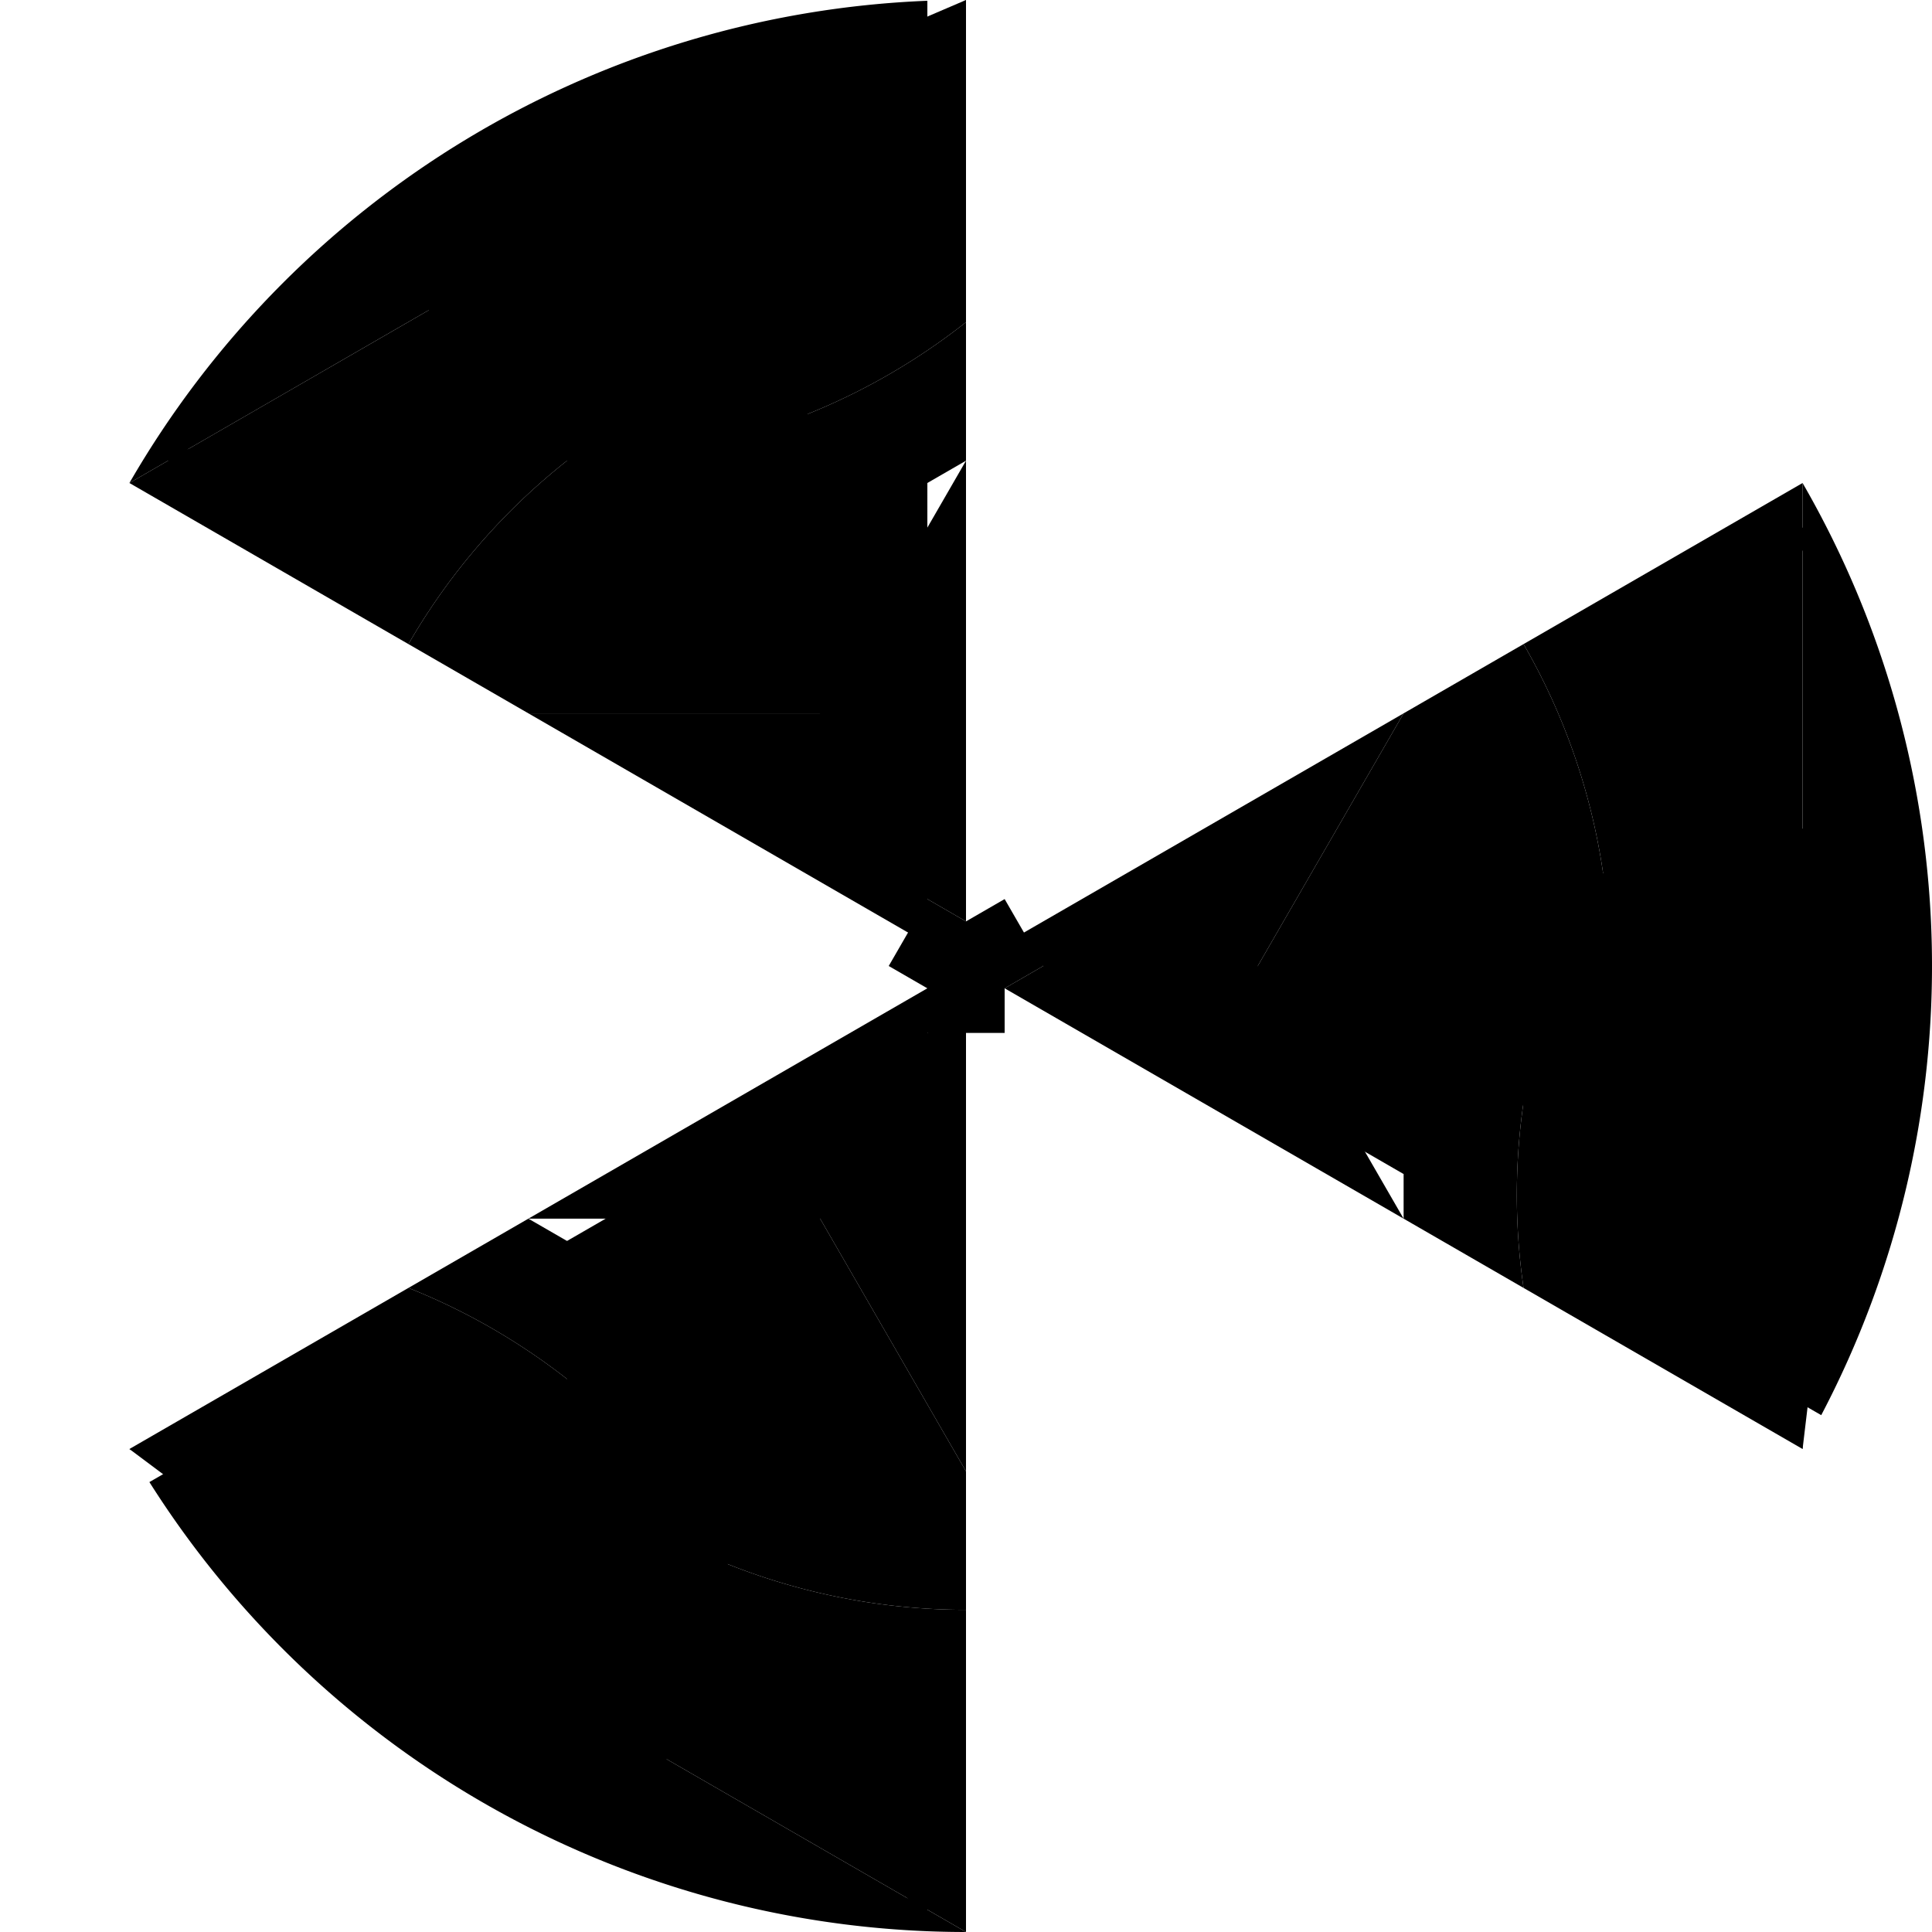 <svg height="100" viewBox="-50 -50 100 100" width="100" xmlns="http://www.w3.org/2000/svg">
<path d="M0,-26.155 L-10.325,-8.271 L0,-2.309 z" fill="black" transform="rotate(0, 0, 0)"/>
<path d="M0,-33.324 A33.324,33.324,0,0,1,-20.651,-26.155 V-14.232 L-20.651,-14.232 L0,-26.155 z" fill="black" transform="rotate(0, 0, 0)"/>
<path d="M0,-50 L-20.651,-38.077 V-26.155 A33.324,33.324,0,0,0,0,-33.324 z" fill="black" transform="rotate(0, 0, 0)"/>
<path d="M0,-50 A50,50,0,0,1,-42.267,-26.712 L-27.808,-18.364 A33.324,33.324,0,0,0,-27.808,-18.364 V-38.077 z" fill="black" transform="rotate(0, 0, 0)"/>
<path d="M0,-26.155 L10.325,-8.271 L0,-2.309 z" fill="black" transform="rotate(180, 0, 0)"/>
<path d="M0,-33.324 A33.324,33.324,0,0,1,20.651,-26.155 V-14.232 L20.651,-14.232 L10.325,-8.271 L0,-26.155 z" fill="black" transform="rotate(180, 0, 0)"/>
<path d="M0,-50 L20.651,-38.077 V-26.155 A33.324,33.324,0,0,0,0,-33.324 z" fill="black" transform="rotate(180, 0, 0)"/>
<path d="M0,-50 A50,50,0,0,1,42.267,-26.712 L27.808,-18.364 A33.324,33.324,0,0,0,20.651,-26.155 V-38.077 z" fill="black" transform="rotate(180, 0, 0)"/>
<path d="M0,-26.155 L-10.325,-8.271 L0,-2.309 z" fill="black" transform="rotate(120, 0, 0)"/>
<path d="M0,-33.324 A33.324,33.324,0,0,1,-20.651,-26.155 V-14.232 L-20.651,-14.232 L0,-26.155 z" fill="black" transform="rotate(120, 0, 0)"/>
<path d="M0,-50 L-20.651,-38.077 V-26.155 A33.324,33.324,0,0,0,0,-33.324 z" fill="black" transform="rotate(120, 0, 0)"/>
<path d="M0,-50 A50,50,0,0,1,-42.267,-26.712 L-27.808,-18.364 A33.324,33.324,0,0,0,-27.808,-18.364 V-38.077 z" fill="black" transform="rotate(120, 0, 0)"/>
<path d="M0,-26.155 L10.325,-8.271 L0,-2.309 z" fill="black" transform="rotate(300, 0, 0)"/>
<path d="M0,-33.324 A33.324,33.324,0,0,1,20.651,-26.155 V-14.232 L20.651,-14.232 L10.325,-8.271 L0,-26.155 z" fill="black" transform="rotate(300, 0, 0)"/>
<path d="M0,-50 L20.651,-38.077 V-26.155 A33.324,33.324,0,0,0,0,-33.324 z" fill="black" transform="rotate(300, 0, 0)"/>
<path d="M0,-50 A50,50,0,0,1,42.267,-26.712 L27.808,-18.364 A33.324,33.324,0,0,0,20.651,-26.155 V-38.077 z" fill="black" transform="rotate(300, 0, 0)"/>
<path d="M0,-26.155 L-10.325,-8.271 L0,-2.309 z" fill="black" transform="rotate(240, 0, 0)"/>
<path d="M0,-33.324 A33.324,33.324,0,0,1,-20.651,-26.155 V-14.232 L-20.651,-14.232 L0,-26.155 z" fill="black" transform="rotate(240, 0, 0)"/>
<path d="M0,-50 L-20.651,-38.077 V-26.155 A33.324,33.324,0,0,0,0,-33.324 z" fill="black" transform="rotate(240, 0, 0)"/>
<path d="M0,-50 A50,50,0,0,1,-42.267,-26.712 L-27.808,-18.364 A33.324,33.324,0,0,0,-27.808,-18.364 V-38.077 z" fill="black" transform="rotate(240, 0, 0)"/>
<path d="M0,-26.155 L10.325,-8.271 L0,-2.309 z" fill="black" transform="rotate(420, 0, 0)"/>
<path d="M0,-33.324 A33.324,33.324,0,0,1,20.651,-26.155 V-14.232 L20.651,-14.232 L10.325,-8.271 L0,-26.155 z" fill="black" transform="rotate(420, 0, 0)"/>
<path d="M0,-50 L20.651,-38.077 V-26.155 A33.324,33.324,0,0,0,0,-33.324 z" fill="black" transform="rotate(420, 0, 0)"/>
<path d="M0,-50 A50,50,0,0,1,42.267,-26.712 L27.808,-18.364 A33.324,33.324,0,0,0,20.651,-26.155 V-38.077 z" fill="black" transform="rotate(420, 0, 0)"/>
<path d="M0,-2.309 L2,-3.464 L4,0 L2,1.155 L2,3.464 L-2,3.464 L-2,1.155 L-4,0 L-2,-3.464 z" fill="black" transform="rotate(0, 0, 0)"/>
</svg>